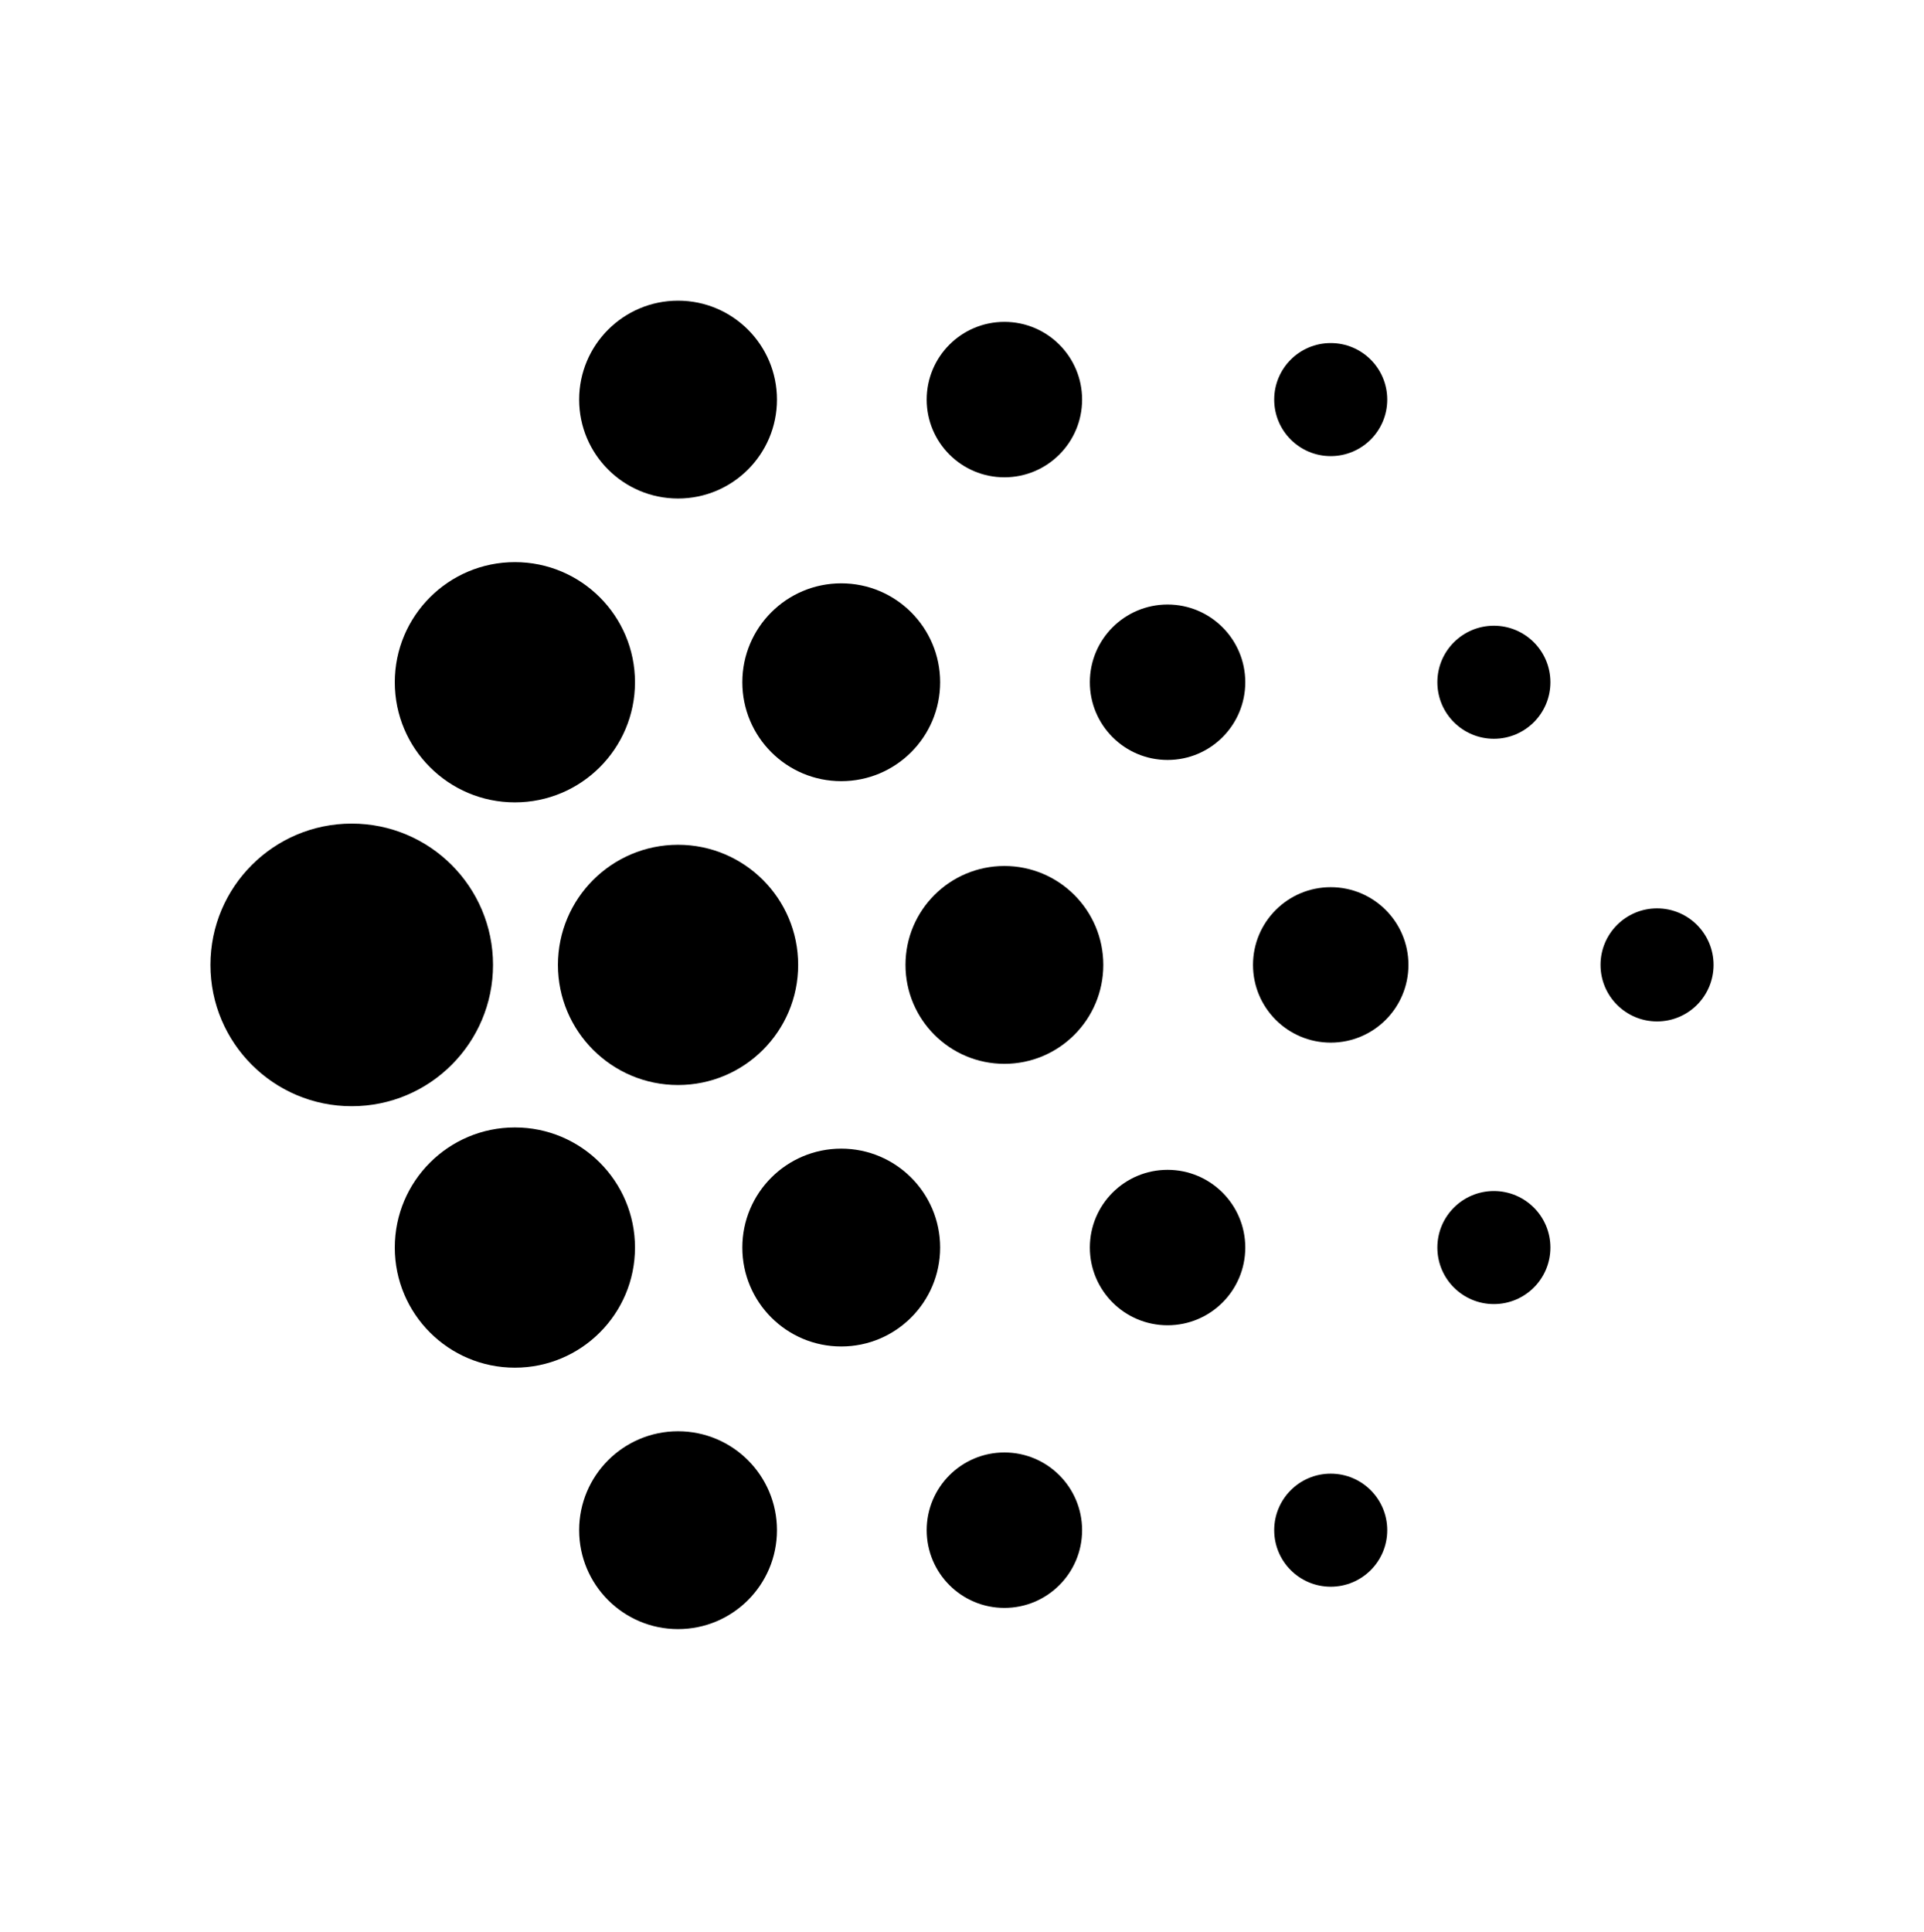 <svg width="256" height="257" viewBox="0 0 256 257" fill="none" xmlns="http://www.w3.org/2000/svg">
<path d="M46.8 147.166C57.182 147.166 65.6 138.749 65.6 128.367C65.6 117.984 57.182 109.567 46.8 109.567C36.417 109.567 28 117.984 28 128.367C28 138.749 36.417 147.166 46.8 147.166Z" fill="black"/>
<path d="M90.219 144.346C99.044 144.346 106.199 137.192 106.199 128.366C106.199 119.541 99.044 112.386 90.219 112.386C81.394 112.386 74.239 119.541 74.239 128.366C74.239 137.192 81.394 144.346 90.219 144.346Z" fill="black"/>
<path d="M133.642 141.526C140.91 141.526 146.802 135.634 146.802 128.366C146.802 121.098 140.91 115.207 133.642 115.207C126.374 115.207 120.482 121.098 120.482 128.366C120.482 135.634 126.374 141.526 133.642 141.526Z" fill="black"/>
<path d="M177.061 138.706C182.772 138.706 187.401 134.077 187.401 128.366C187.401 122.656 182.772 118.027 177.061 118.027C171.35 118.027 166.721 122.656 166.721 128.366C166.721 134.077 171.35 138.706 177.061 138.706Z" fill="black"/>
<path d="M220.48 135.886C224.633 135.886 228 132.519 228 128.366C228 124.213 224.633 120.846 220.48 120.846C216.327 120.846 212.96 124.213 212.96 128.366C212.96 132.519 216.327 135.886 220.48 135.886Z" fill="black"/>
<path d="M68.509 181.949C77.335 181.949 84.489 174.795 84.489 165.97C84.489 157.144 77.335 149.99 68.509 149.99C59.684 149.99 52.529 157.144 52.529 165.97C52.529 174.795 59.684 181.949 68.509 181.949Z" fill="black"/>
<path d="M111.932 179.129C119.2 179.129 125.092 173.237 125.092 165.969C125.092 158.701 119.2 152.81 111.932 152.81C104.664 152.81 98.772 158.701 98.772 165.969C98.772 173.237 104.664 179.129 111.932 179.129Z" fill="black"/>
<path d="M155.352 176.309C161.062 176.309 165.691 171.68 165.691 165.969C165.691 160.259 161.062 155.629 155.352 155.629C149.641 155.629 145.012 160.259 145.012 165.969C145.012 171.68 149.641 176.309 155.352 176.309Z" fill="black"/>
<path d="M198.77 173.49C202.923 173.49 206.29 170.123 206.29 165.97C206.29 161.816 202.923 158.45 198.77 158.45C194.617 158.45 191.25 161.816 191.25 165.97C191.25 170.123 194.617 173.49 198.77 173.49Z" fill="black"/>
<path d="M90.219 216.729C97.487 216.729 103.379 210.837 103.379 203.569C103.379 196.301 97.487 190.409 90.219 190.409C82.951 190.409 77.059 196.301 77.059 203.569C77.059 210.837 82.951 216.729 90.219 216.729Z" fill="black"/>
<path d="M133.642 213.909C139.352 213.909 143.981 209.28 143.981 203.569C143.981 197.859 139.352 193.229 133.642 193.229C127.931 193.229 123.302 197.859 123.302 203.569C123.302 209.28 127.931 213.909 133.642 213.909Z" fill="black"/>
<path d="M177.061 211.089C181.214 211.089 184.581 207.722 184.581 203.569C184.581 199.416 181.214 196.049 177.061 196.049C172.908 196.049 169.541 199.416 169.541 203.569C169.541 207.722 172.908 211.089 177.061 211.089Z" fill="black"/>
<path d="M68.509 106.743C77.335 106.743 84.489 99.588 84.489 90.763C84.489 81.938 77.335 74.783 68.509 74.783C59.684 74.783 52.529 81.938 52.529 90.763C52.529 99.588 59.684 106.743 68.509 106.743Z" fill="black"/>
<path d="M111.932 103.923C119.2 103.923 125.092 98.031 125.092 90.763C125.092 83.495 119.2 77.603 111.932 77.603C104.664 77.603 98.772 83.495 98.772 90.763C98.772 98.031 104.664 103.923 111.932 103.923Z" fill="black"/>
<path d="M155.352 101.103C161.062 101.103 165.691 96.474 165.691 90.763C165.691 85.053 161.062 80.423 155.352 80.423C149.641 80.423 145.012 85.053 145.012 90.763C145.012 96.474 149.641 101.103 155.352 101.103Z" fill="black"/>
<path d="M198.77 98.283C202.923 98.283 206.29 94.916 206.29 90.763C206.29 86.61 202.923 83.243 198.77 83.243C194.617 83.243 191.25 86.61 191.25 90.763C191.25 94.916 194.617 98.283 198.77 98.283Z" fill="black"/>
<path d="M90.219 66.32C97.487 66.32 103.379 60.428 103.379 53.16C103.379 45.892 97.487 40 90.219 40C82.951 40 77.059 45.892 77.059 53.16C77.059 60.428 82.951 66.32 90.219 66.32Z" fill="black"/>
<path d="M133.642 63.499C139.352 63.499 143.981 58.87 143.981 53.16C143.981 47.449 139.352 42.82 133.642 42.82C127.931 42.82 123.302 47.449 123.302 53.16C123.302 58.87 127.931 63.499 133.642 63.499Z" fill="black"/>
<path d="M177.061 60.68C181.214 60.68 184.581 57.313 184.581 53.16C184.581 49.007 181.214 45.64 177.061 45.64C172.908 45.64 169.541 49.007 169.541 53.16C169.541 57.313 172.908 60.68 177.061 60.68Z" fill="black"/>
</svg>
